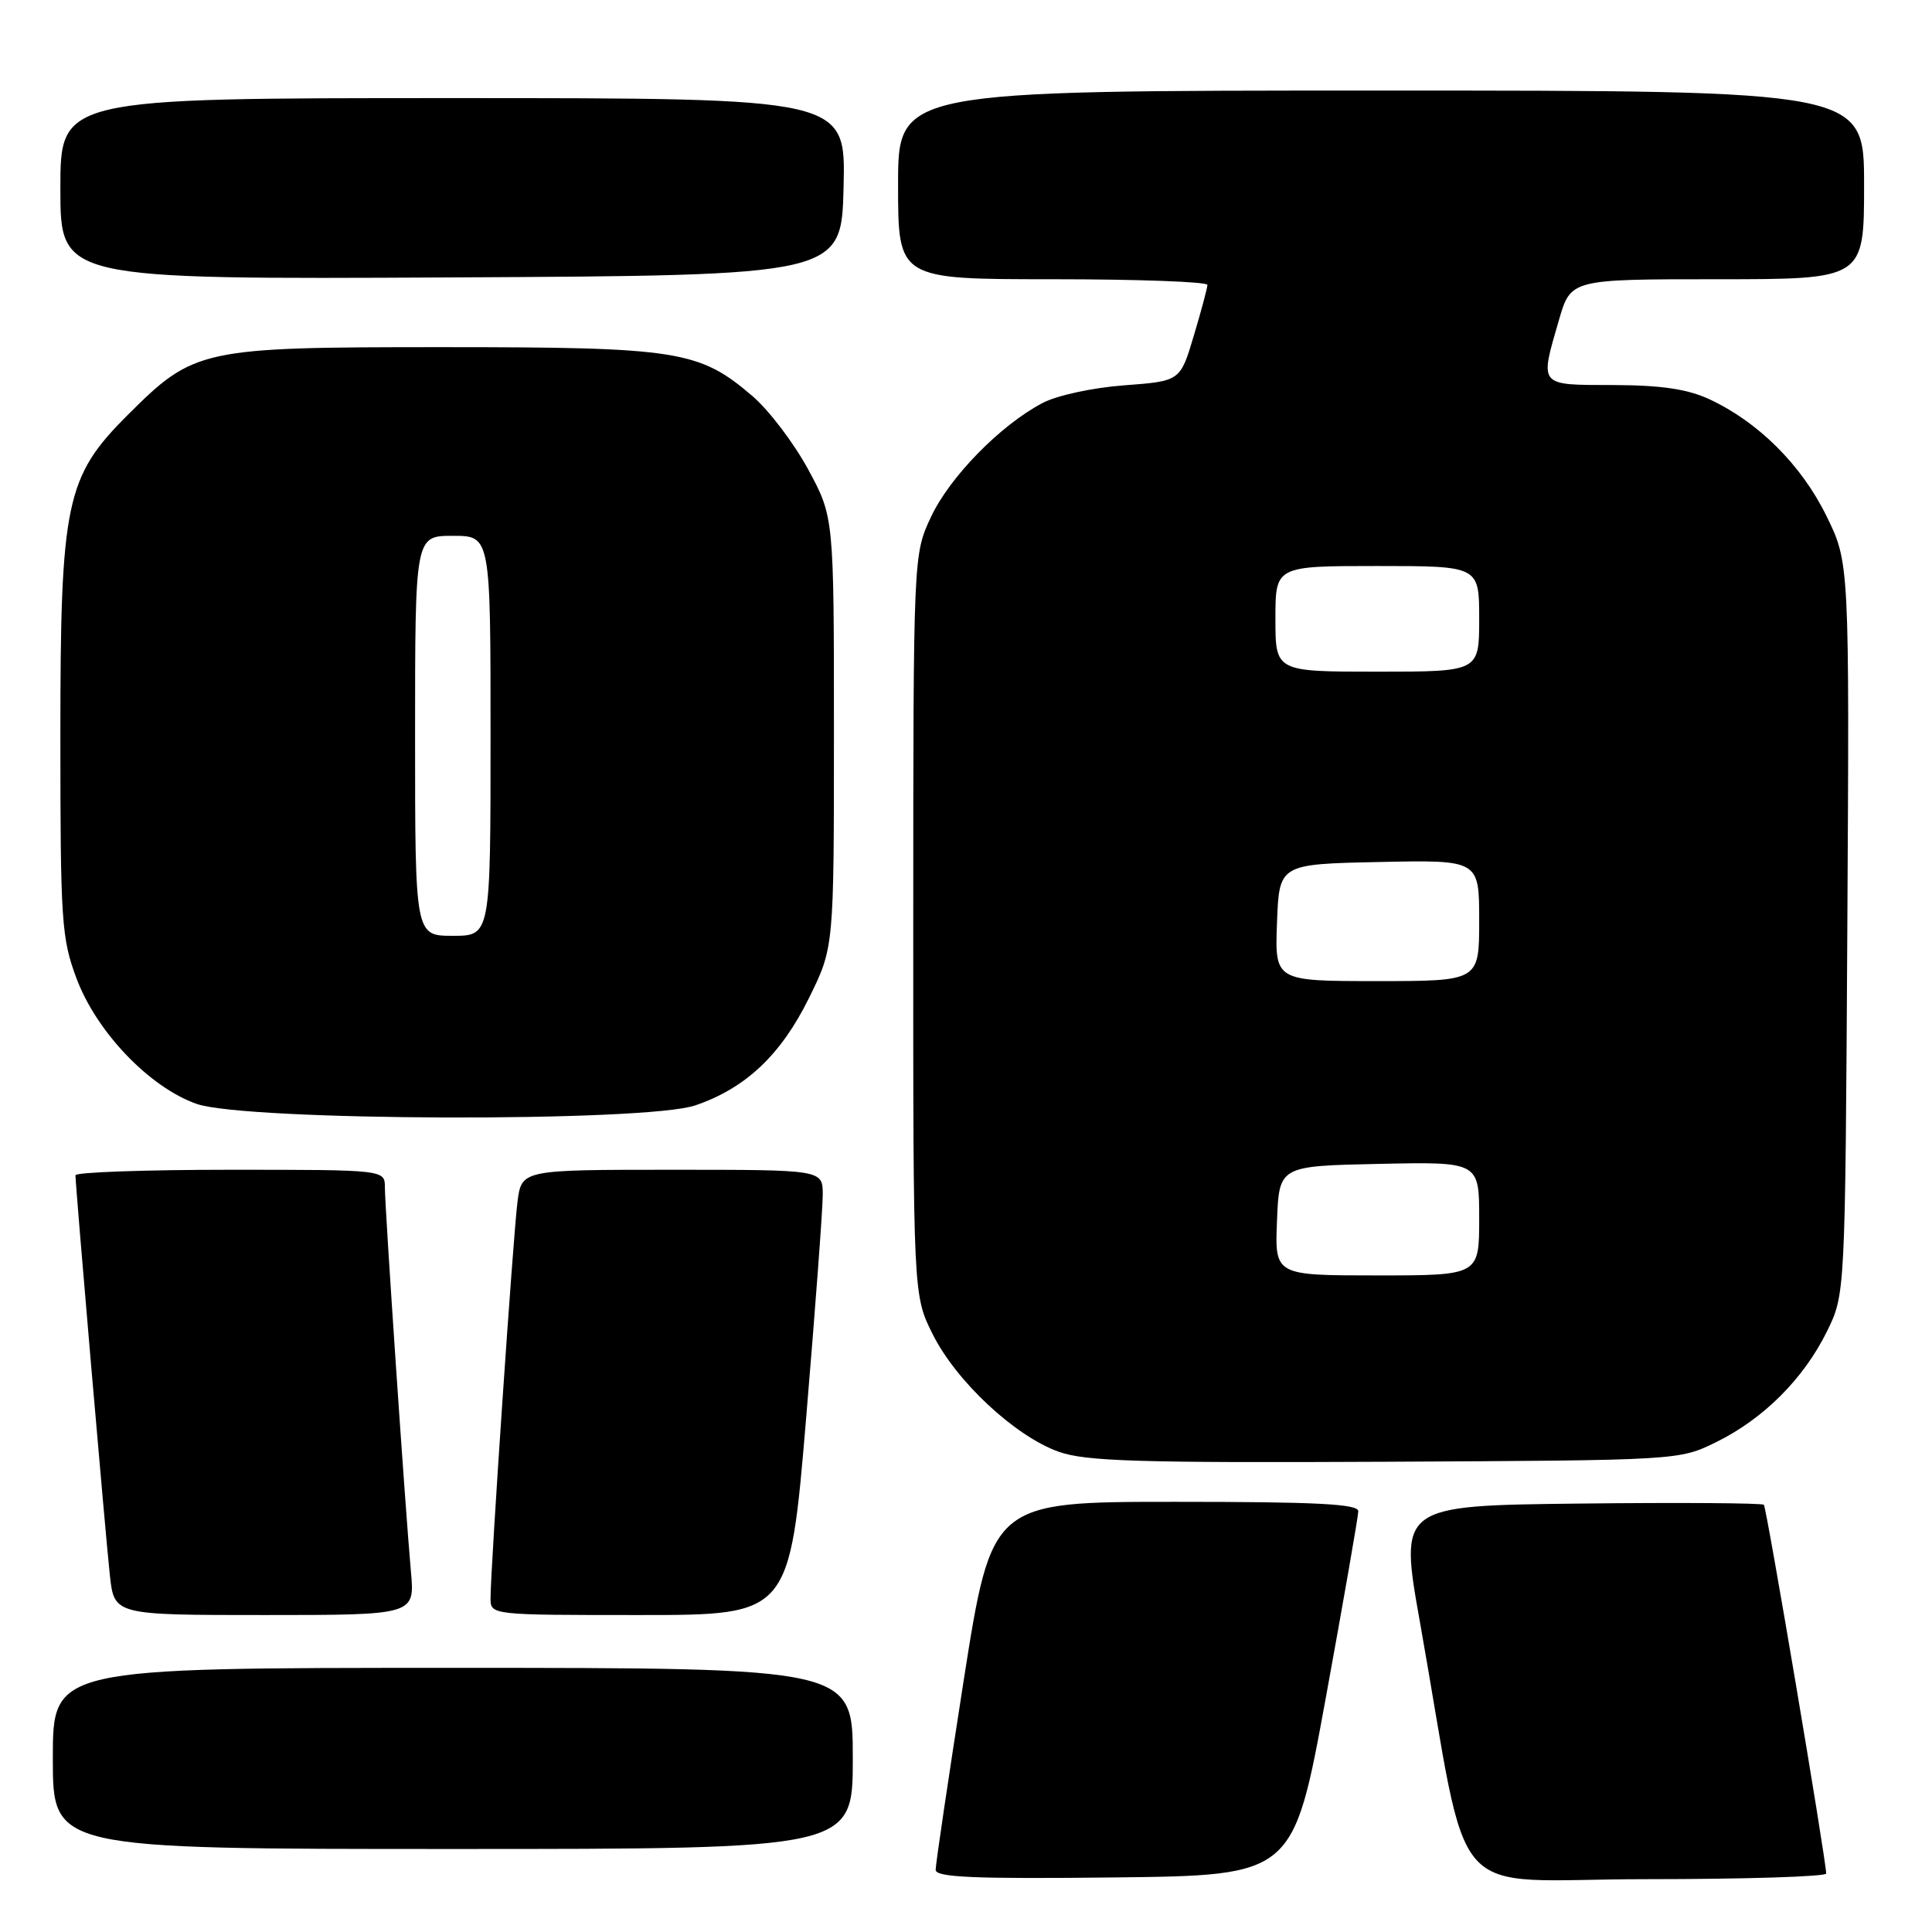 <?xml version="1.0" encoding="UTF-8" standalone="no"?>
<!DOCTYPE svg PUBLIC "-//W3C//DTD SVG 1.1//EN" "http://www.w3.org/Graphics/SVG/1.1/DTD/svg11.dtd" >
<svg xmlns="http://www.w3.org/2000/svg" xmlns:xlink="http://www.w3.org/1999/xlink" version="1.1" viewBox="0 0 256 256">
 <g >
 <path fill="currentColor"
d=" M 175.67 225.00 C 178.03 212.07 179.97 200.94 179.98 200.25 C 180.00 199.28 174.48 199.00 155.71 199.00 C 131.41 199.00 131.41 199.00 127.68 222.75 C 125.64 235.81 123.97 247.07 123.98 247.77 C 124.00 248.76 129.09 248.98 147.69 248.77 C 171.37 248.50 171.37 248.50 175.67 225.00 Z  M 241.98 248.25 C 241.90 246.05 234.08 199.75 233.72 199.39 C 233.49 199.16 222.52 199.08 209.35 199.23 C 185.40 199.50 185.40 199.50 188.16 215.00 C 194.97 253.35 191.14 249.00 218.12 249.00 C 231.25 249.00 241.99 248.66 241.98 248.25 Z  M 113.00 233.00 C 113.00 221.00 113.00 221.00 60.00 221.00 C 7.00 221.00 7.00 221.00 7.00 233.00 C 7.00 245.00 7.00 245.00 60.00 245.00 C 113.00 245.00 113.00 245.00 113.00 233.00 Z  M 54.45 208.25 C 53.69 199.77 51.00 160.08 51.00 157.35 C 51.00 155.00 51.00 155.00 30.50 155.00 C 19.22 155.00 10.00 155.33 10.00 155.73 C 10.00 157.20 14.00 203.67 14.56 208.75 C 15.14 214.00 15.14 214.00 35.06 214.00 C 54.97 214.00 54.97 214.00 54.45 208.25 Z  M 106.83 187.75 C 108.04 173.31 109.03 160.04 109.02 158.25 C 109.00 155.00 109.00 155.00 89.06 155.00 C 69.12 155.00 69.12 155.00 68.57 159.25 C 68.00 163.65 65.00 207.80 65.00 211.76 C 65.00 214.00 65.00 214.00 84.81 214.00 C 104.63 214.00 104.63 214.00 106.83 187.75 Z  M 227.42 191.08 C 233.69 187.99 238.99 182.69 242.08 176.42 C 244.50 171.50 244.50 171.50 244.78 123.03 C 245.06 74.56 245.06 74.56 241.99 68.32 C 238.67 61.58 232.97 55.91 226.50 52.90 C 223.58 51.55 220.14 51.04 213.75 51.02 C 203.79 51.00 204.00 51.25 206.57 42.40 C 208.14 37.00 208.14 37.00 227.57 37.00 C 247.00 37.00 247.00 37.00 247.00 24.50 C 247.00 12.00 247.00 12.00 183.00 12.00 C 119.00 12.00 119.00 12.00 119.00 24.50 C 119.00 37.00 119.00 37.00 139.50 37.00 C 150.78 37.00 159.99 37.34 159.99 37.75 C 159.98 38.16 159.17 41.20 158.18 44.50 C 156.39 50.50 156.39 50.50 148.94 51.06 C 144.78 51.37 140.02 52.40 138.14 53.40 C 132.55 56.34 125.84 63.20 123.36 68.50 C 121.02 73.50 121.02 73.50 121.01 122.55 C 121.00 171.61 121.00 171.61 123.58 176.78 C 126.68 183.01 134.48 190.29 140.27 192.36 C 143.81 193.63 150.86 193.85 183.50 193.69 C 222.50 193.50 222.50 193.50 227.42 191.08 Z  M 92.13 146.47 C 98.81 144.19 103.49 139.77 107.20 132.23 C 110.50 125.54 110.50 125.54 110.50 97.02 C 110.50 68.50 110.50 68.50 107.07 62.17 C 105.18 58.69 101.87 54.33 99.70 52.48 C 92.65 46.44 89.87 46.00 58.64 46.00 C 26.60 46.00 25.73 46.19 16.89 55.02 C 8.71 63.19 8.00 66.57 8.00 97.50 C 8.00 122.07 8.15 124.33 10.14 129.65 C 12.80 136.75 19.80 144.07 26.05 146.27 C 32.54 148.56 85.52 148.72 92.13 146.47 Z  M 111.78 24.75 C 112.06 13.00 112.06 13.00 60.03 13.00 C 8.00 13.00 8.00 13.00 8.00 25.01 C 8.00 37.02 8.00 37.02 59.75 36.76 C 111.50 36.50 111.50 36.50 111.78 24.75 Z  M 169.21 161.75 C 169.50 154.50 169.50 154.50 182.75 154.22 C 196.00 153.94 196.00 153.94 196.00 161.47 C 196.00 169.00 196.00 169.00 182.46 169.00 C 168.91 169.00 168.91 169.00 169.21 161.75 Z  M 169.21 122.25 C 169.50 114.50 169.50 114.50 182.75 114.22 C 196.00 113.94 196.00 113.94 196.00 121.97 C 196.00 130.00 196.00 130.00 182.46 130.00 C 168.92 130.00 168.92 130.00 169.21 122.25 Z  M 169.00 82.00 C 169.00 75.00 169.00 75.00 182.50 75.00 C 196.00 75.00 196.00 75.00 196.00 82.00 C 196.00 89.00 196.00 89.00 182.50 89.00 C 169.00 89.00 169.00 89.00 169.00 82.00 Z  M 55.00 97.50 C 55.00 71.00 55.00 71.00 60.00 71.00 C 65.00 71.00 65.00 71.00 65.00 97.50 C 65.00 124.00 65.00 124.00 60.00 124.00 C 55.00 124.00 55.00 124.00 55.00 97.50 Z "/>
</g>
</svg>